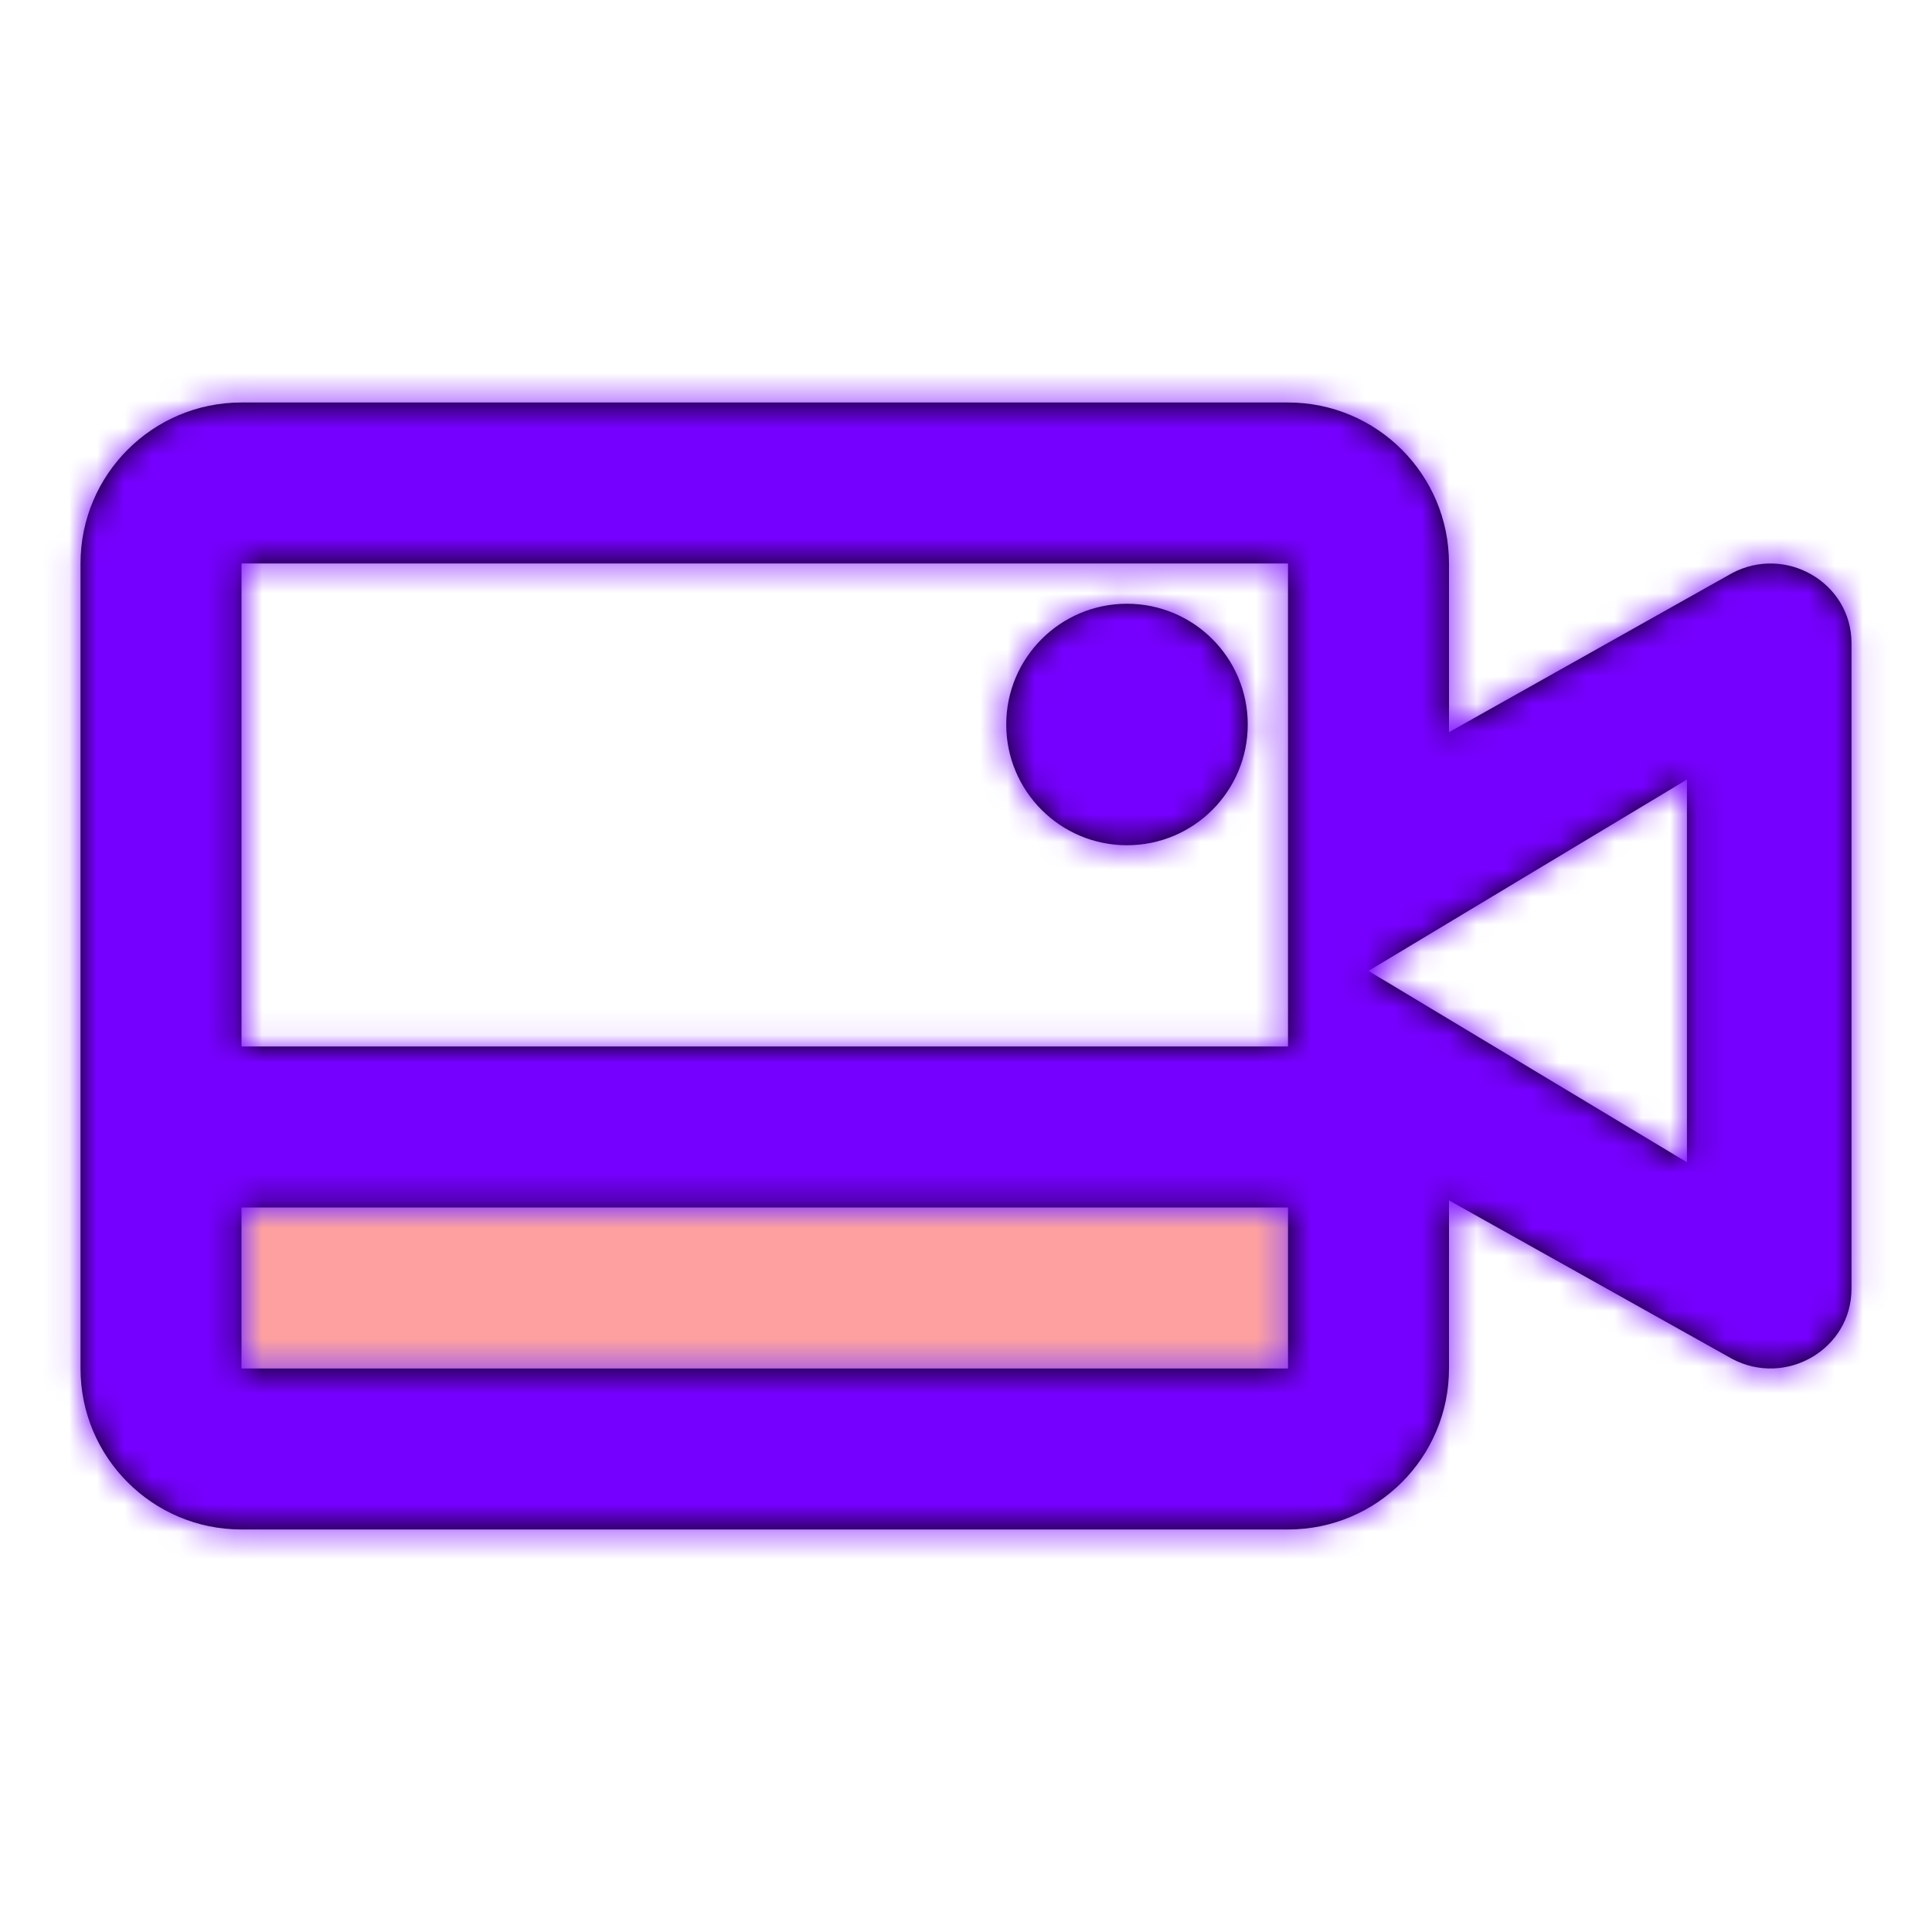 <svg width="70" height="70" viewBox="0 0 70 70" fill="none" xmlns="http://www.w3.org/2000/svg">
<path d="M46.667 43.75H8.75V49.583H46.667V43.75Z" fill="#D8D8D8"/>
<mask id="mask0_2750_3174" style="mask-type:luminance" maskUnits="userSpaceOnUse" x="8" y="43" width="39" height="7">
<path d="M46.667 43.75H8.75V49.583H46.667V43.75Z" fill="#FFA0A0"/>
</mask>
<g mask="url(#mask0_2750_3174)">
<path d="M70 0H0V70H70V0Z" fill="#FFA0A0"/>
</g>
<path d="M8.75 20.416V49.583H46.667V20.416H8.75ZM52.5 26.528L62.747 20.771C64.702 19.726 67.083 21.115 67.083 23.301V46.698C67.083 48.884 64.702 50.274 62.747 49.228L52.5 43.492V49.583C52.5 52.805 49.888 55.416 46.667 55.416H8.75C5.528 55.416 2.917 52.805 2.917 49.583V20.416C2.917 17.195 5.528 14.583 8.75 14.583H46.667C49.888 14.583 52.5 17.195 52.5 20.416V26.528ZM61.121 42.112V28.244L49.583 35.178L61.121 42.112ZM40.833 30.625C38.417 30.625 36.458 28.666 36.458 26.25C36.458 23.833 38.417 21.875 40.833 21.875C43.25 21.875 45.208 23.833 45.208 26.25C45.208 28.666 43.25 30.625 40.833 30.625ZM8.75 43.75V37.916H46.667V43.75H8.75Z" fill="black"/>
<mask id="mask1_2750_3174" style="mask-type:luminance" maskUnits="userSpaceOnUse" x="2" y="14" width="66" height="42">
<path d="M8.75 20.416V49.583H46.667V20.416H8.75ZM52.5 26.528L62.747 20.771C64.702 19.726 67.083 21.115 67.083 23.301V46.698C67.083 48.884 64.702 50.274 62.747 49.228L52.5 43.492V49.583C52.5 52.805 49.888 55.416 46.667 55.416H8.75C5.528 55.416 2.917 52.805 2.917 49.583V20.416C2.917 17.195 5.528 14.583 8.75 14.583H46.667C49.888 14.583 52.5 17.195 52.5 20.416V26.528ZM61.121 42.112V28.244L49.583 35.178L61.121 42.112ZM40.833 30.625C38.417 30.625 36.458 28.666 36.458 26.25C36.458 23.833 38.417 21.875 40.833 21.875C43.25 21.875 45.208 23.833 45.208 26.25C45.208 28.666 43.25 30.625 40.833 30.625ZM8.75 43.75V37.916H46.667V43.75H8.75Z" fill="#7600FF"/>
</mask>
<g mask="url(#mask1_2750_3174)">
<path d="M70 0H0V70H70V0Z" fill="#7600FF"/>
</g>
</svg>
